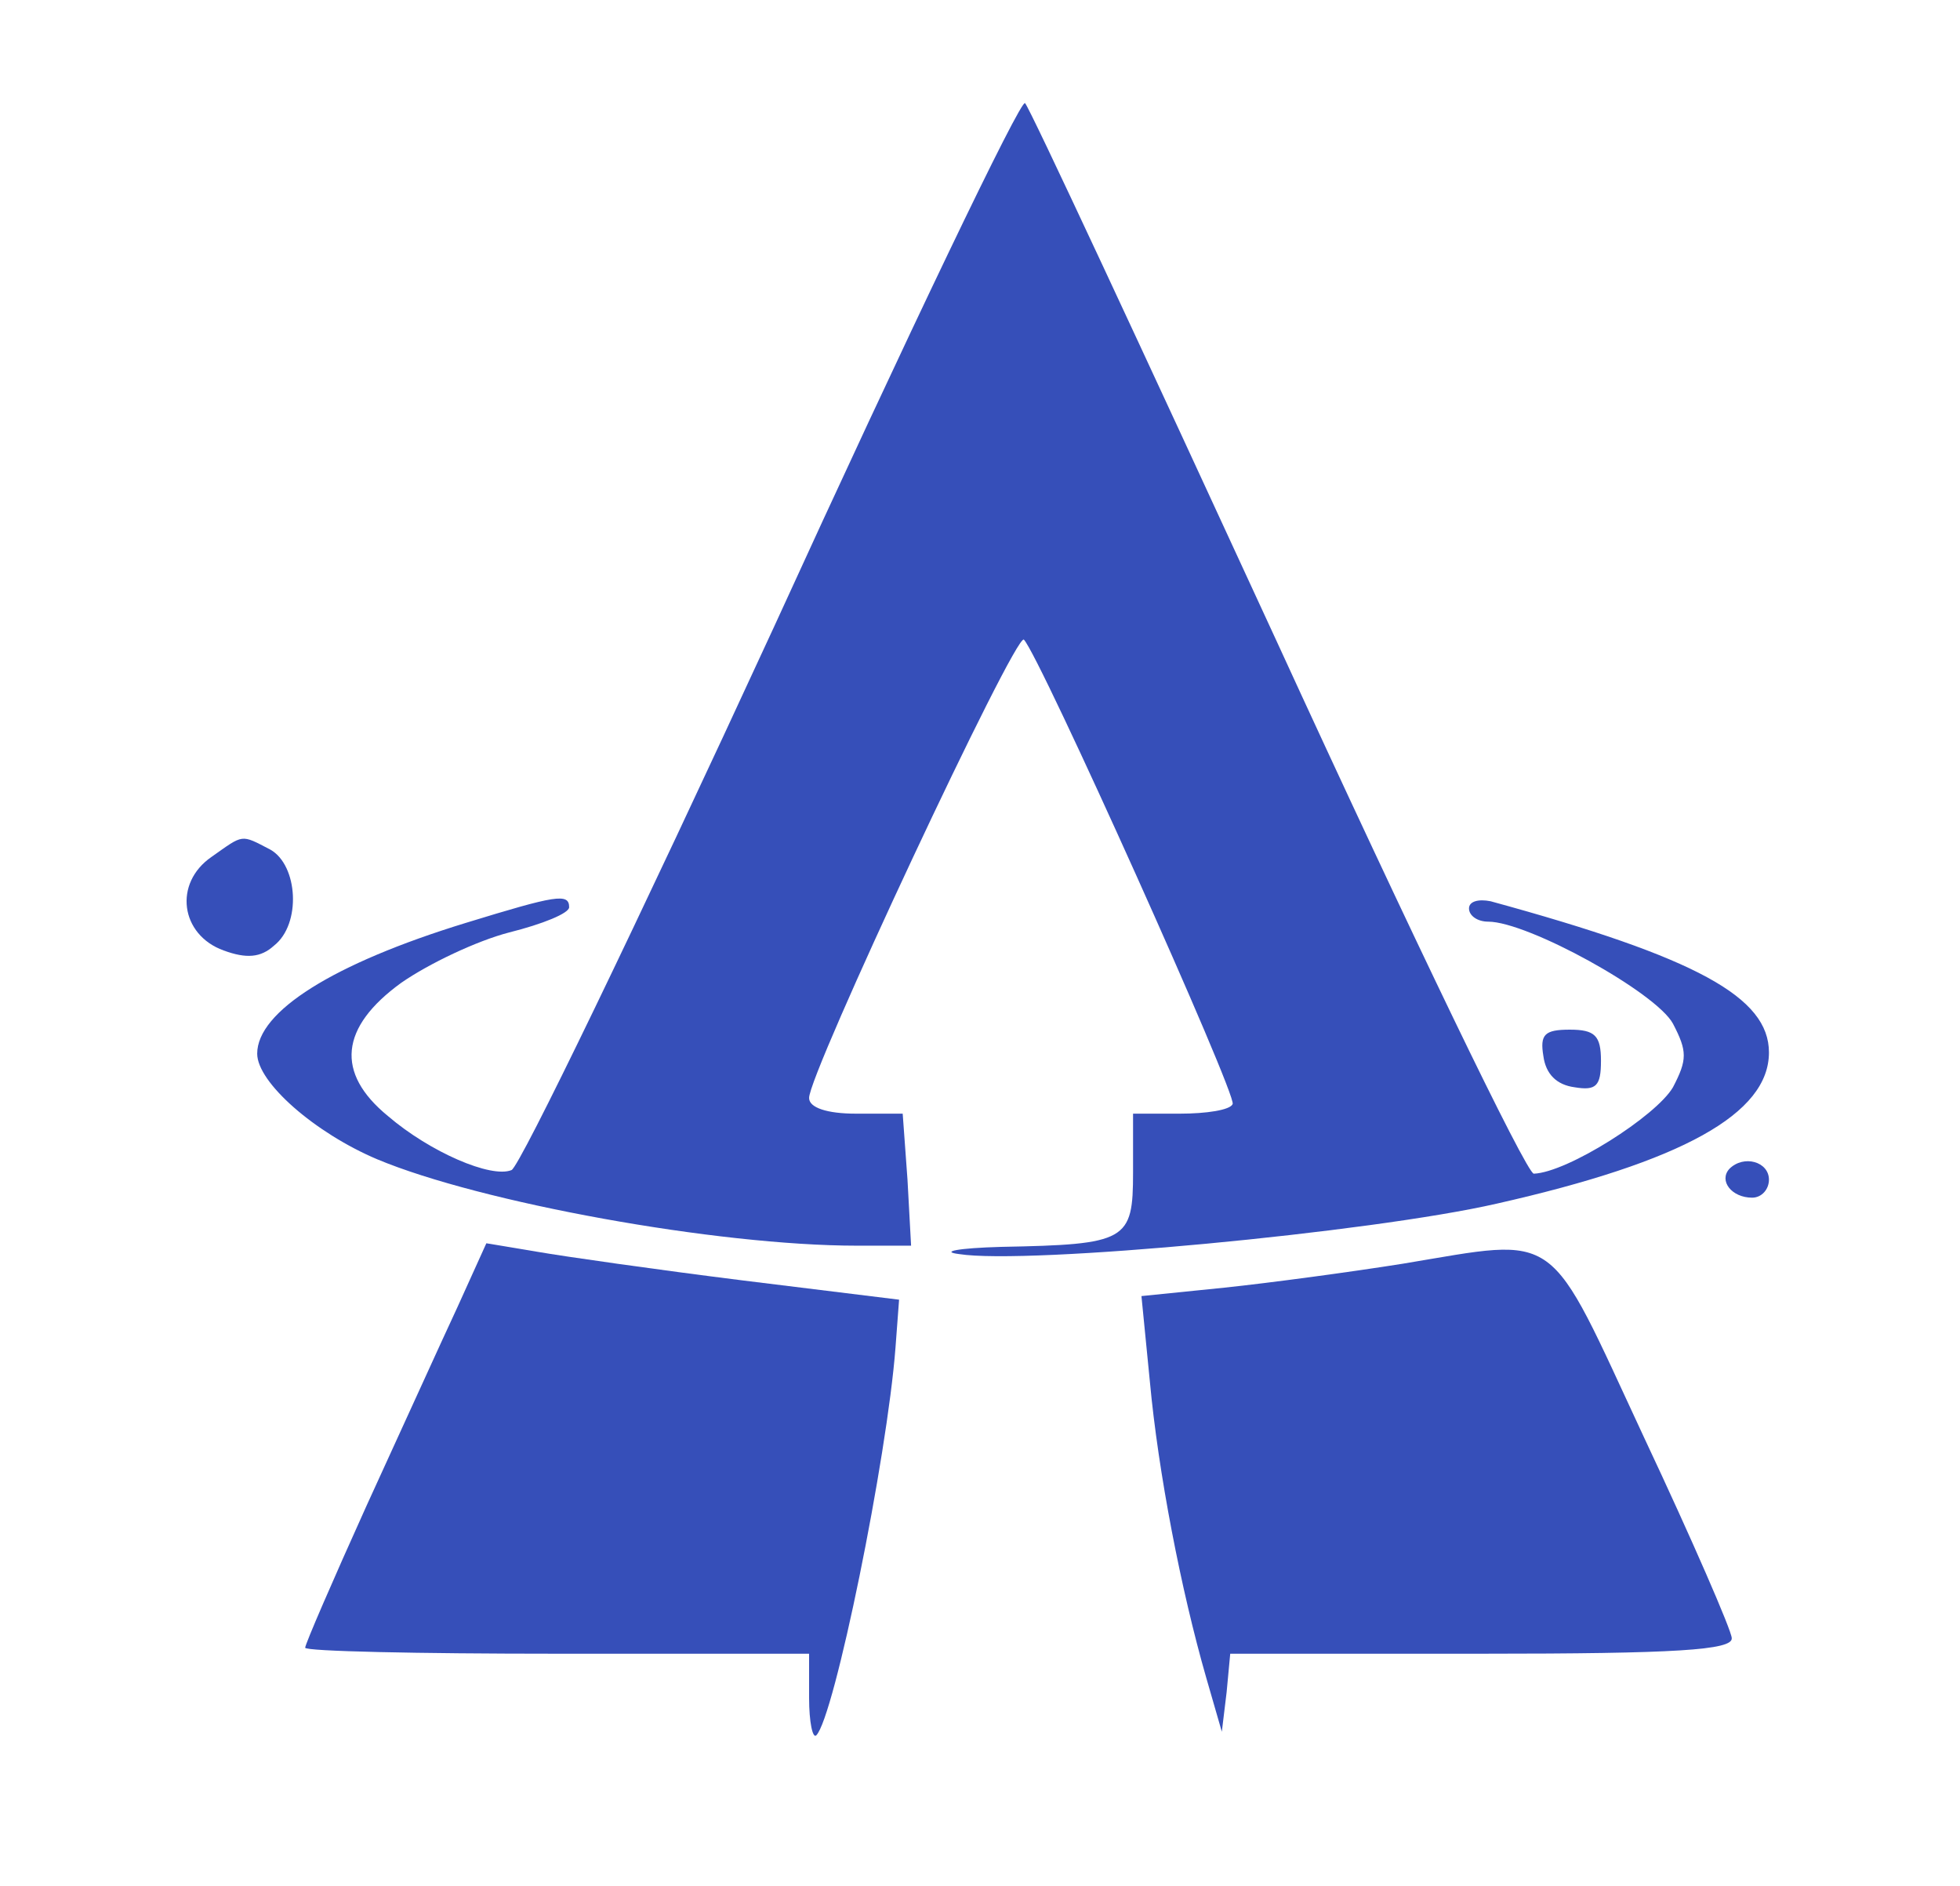<?xml version="1.0" encoding="utf-8"?>
<svg viewBox="-5.61 1.87 163.36 157.127" xmlns="http://www.w3.org/2000/svg">
  <g transform="matrix(0.1, 0, 0, -0.1, -6.174, 158.667)" fill="#000000" stroke="none">
    <path d="M650 1044 c-113 -245 -211 -448 -218 -451 -17 -7 -68 15 -103 45 -44 36 -40 74 11 111 23 16 63 35 90 42 28 7 50 16 50 21 0 12 -11 10 -86 -13 -111 -34 -174 -74 -174 -109 0 -24 48 -66 100 -88 86 -36 283 -72 400 -72 l45 0 -3 55 -4 55 -39 0 c-24 0 -39 5 -39 13 -1 19 172 388 179 382 13 -13 178 -380 174 -387 -2 -5 -22 -8 -44 -8 l-39 0 0 -49 c0 -57 -5 -60 -110 -62 -36 -1 -51 -4 -35 -6 57 -9 343 18 448 42 155 35 227 75 227 126 0 46 -60 79 -232 126 -10 2 -18 0 -18 -6 0 -6 7 -11 16 -11 33 0 140 -59 154 -85 12 -23 12 -30 0 -53 -14 -24 -88 -71 -116 -72 -6 0 -102 199 -214 443 -112 243 -206 445 -210 449 -3 5 -98 -193 -210 -438z" style="fill: rgb(54, 79, 185); stroke-width: 0px; stroke-miterlimit: 6.99; stroke-dashoffset: -14px;"/>
    <path d="M182 854 c-32 -22 -26 -65 10 -78 19 -7 31 -6 42 4 23 18 20 67 -3 80 -25 13 -22 13 -49 -6z" style="fill: rgb(54, 79, 185); stroke-width: 0px; stroke-miterlimit: 6.99; stroke-dashoffset: -14px;"/>
    <path d="M1292 688 c2 -15 11 -24 26 -26 18 -3 22 1 22 22 0 21 -5 26 -26 26 -21 0 -25 -4 -22 -22z" style="fill: rgb(54, 79, 185); stroke-width: 0px; stroke-miterlimit: 6.99; stroke-dashoffset: -14px;"/>
    <path d="M1447 594 c-9 -10 2 -24 19 -24 8 0 14 7 14 15 0 15 -21 21 -33 9z" style="fill: rgb(54, 79, 185); stroke-width: 0px; stroke-miterlimit: 6.99; stroke-dashoffset: -14px;"/>
    <path d="M387 479 c-14 -30 -48 -105 -76 -166 -28 -62 -51 -115 -51 -118 0 -3 94 -5 210 -5 l210 0 0 -37 c0 -20 3 -34 6 -31 15 15 59 231 66 323 l3 40 -130 16 c-72 9 -149 20 -172 24 l-42 7 -24 -53z" style="fill: rgb(54, 79, 185); stroke-width: 0px; stroke-miterlimit: 6.99; stroke-dashoffset: -14px;"/>
    <path d="M1175 515 c-44 -7 -111 -16 -149 -20 l-69 -7 7 -71 c7 -76 26 -174 47 -247 l13 -45 4 33 3 32 210 0 c161 0 209 3 208 13 0 6 -33 82 -73 167 -82 176 -68 167 -201 145z" style="fill: rgb(54, 79, 185); stroke-width: 0px; stroke-miterlimit: 6.99; stroke-dashoffset: -14px;"/>
  </g>
</svg>